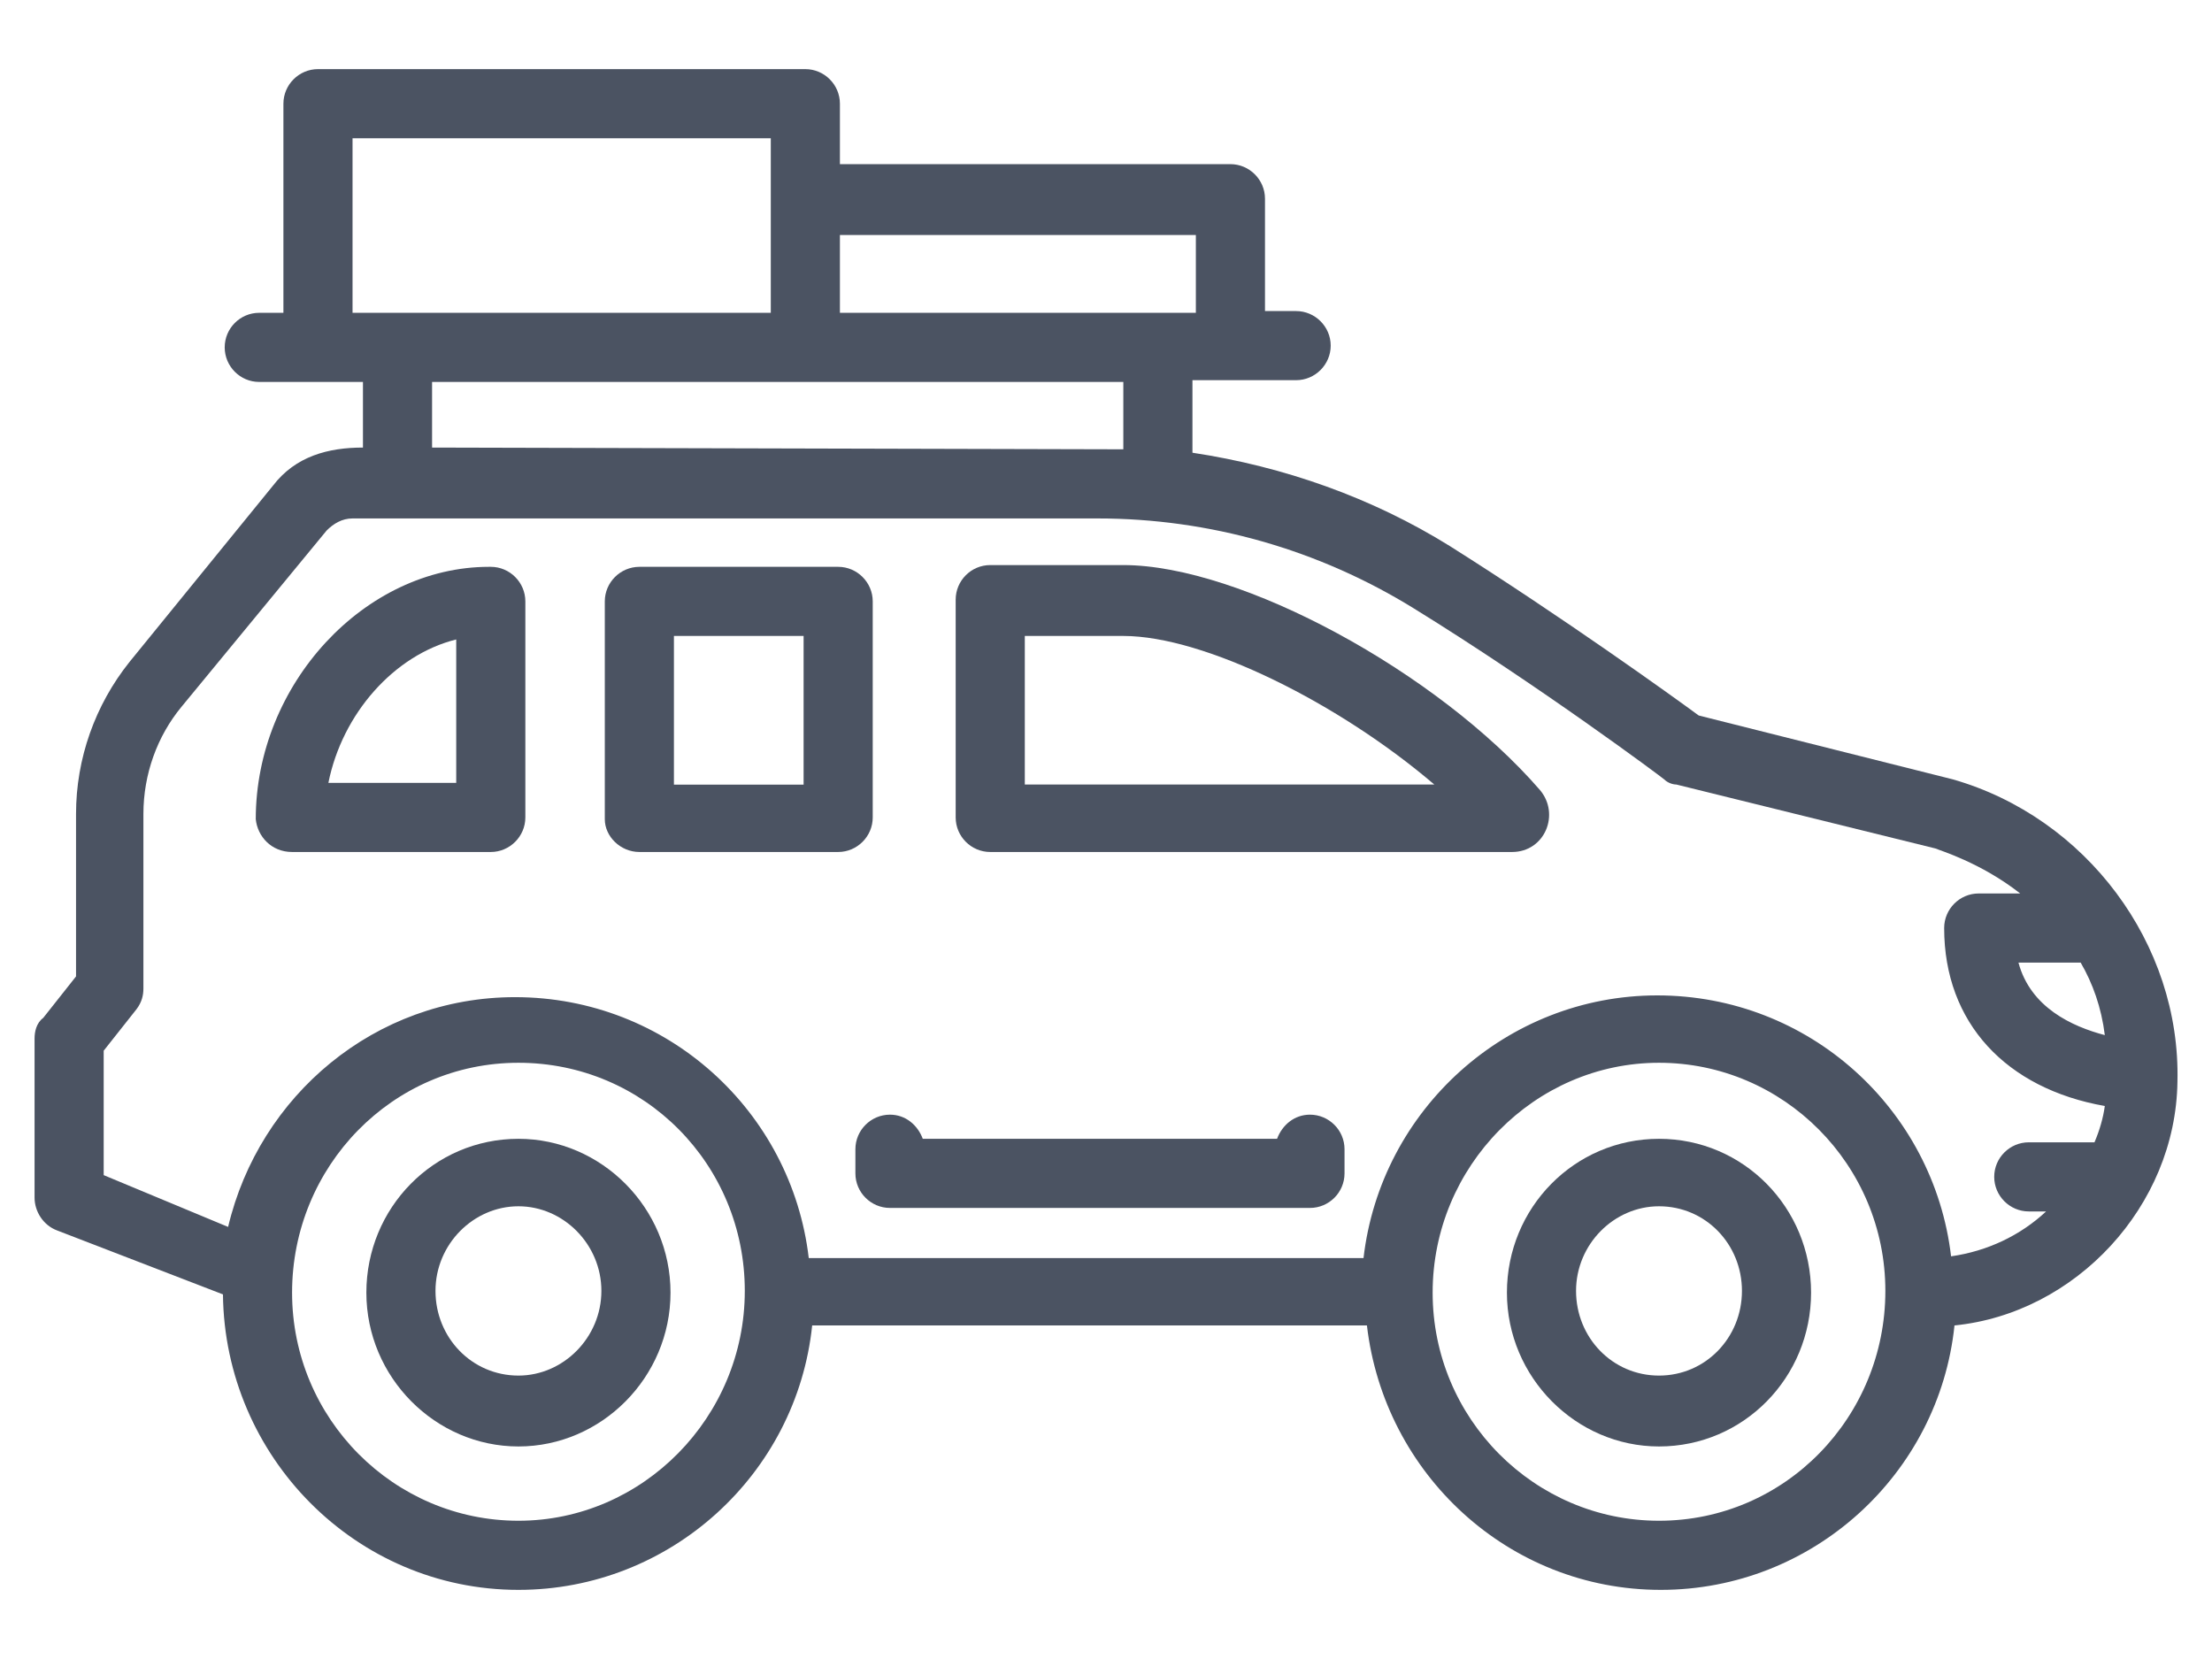 <svg width="24" height="18" viewBox="0 0 24 18" fill="none" xmlns="http://www.w3.org/2000/svg">
<path d="M5.625 12.356C4.706 12.356 3.975 13.106 3.975 14.025C3.975 14.944 4.725 15.694 5.625 15.694C6.525 15.694 7.275 14.944 7.275 14.025C7.275 13.106 6.525 12.356 5.625 12.356ZM5.625 14.925C5.119 14.925 4.725 14.512 4.725 14.006C4.725 13.5 5.137 13.088 5.625 13.088C6.112 13.088 6.525 13.5 6.525 14.006C6.525 14.512 6.112 14.925 5.625 14.925Z" fill="#4B5362"/>
<path d="M23.625 11.738C23.663 10.238 22.631 8.869 21.188 8.456L18.431 7.763C18.15 7.556 16.95 6.694 15.731 5.925C14.887 5.4 13.931 5.062 12.938 4.912V4.125H14.062C14.269 4.125 14.438 3.956 14.438 3.75C14.438 3.544 14.269 3.375 14.062 3.375H13.725V2.156C13.725 1.95 13.556 1.781 13.35 1.781H9.113V1.125C9.113 0.919 8.944 0.75 8.738 0.75H3.45C3.244 0.75 3.075 0.919 3.075 1.125V3.394H2.812C2.606 3.394 2.438 3.562 2.438 3.769C2.438 3.975 2.606 4.144 2.812 4.144H3.938V4.856C3.562 4.856 3.206 4.95 2.962 5.269L1.406 7.181C1.031 7.65 0.825 8.231 0.825 8.831V10.594L0.469 11.044C0.394 11.1 0.375 11.194 0.375 11.269V12.994C0.375 13.144 0.469 13.294 0.619 13.35L2.419 14.044C2.438 15.806 3.862 17.25 5.625 17.25C7.275 17.25 8.644 15.994 8.812 14.381H14.831C15.019 15.994 16.369 17.25 18.019 17.25C19.669 17.25 21.038 15.994 21.206 14.381C22.519 14.25 23.606 13.088 23.625 11.738ZM22.575 10.444C22.706 10.669 22.8 10.931 22.837 11.231C22.481 11.137 22.031 10.931 21.9 10.444H22.575ZM12.188 4.144V4.875C12.094 4.875 4.688 4.856 4.688 4.856V4.144H12.188ZM12.975 2.55V3.394H9.113V2.55H12.975ZM3.825 1.5H8.363V3.394H3.825V1.5ZM1.125 11.4L1.481 10.95C1.538 10.875 1.556 10.8 1.556 10.725V8.831C1.556 8.4 1.706 7.987 1.969 7.669L3.544 5.756C3.619 5.681 3.712 5.625 3.825 5.625H11.906C13.125 5.625 14.306 5.963 15.338 6.6C16.706 7.444 18.038 8.438 18.056 8.456C18.094 8.494 18.15 8.512 18.188 8.512L21 9.206C21.038 9.225 21.488 9.356 21.919 9.694H21.469C21.262 9.694 21.094 9.863 21.094 10.069C21.094 11.1 21.769 11.812 22.837 12C22.819 12.131 22.781 12.262 22.725 12.394H22.012C21.806 12.394 21.637 12.562 21.637 12.769C21.637 12.975 21.806 13.144 22.012 13.144H22.2C21.919 13.406 21.562 13.575 21.169 13.631C20.981 12.037 19.631 10.8 17.981 10.8C16.35 10.8 14.981 12.037 14.794 13.65H8.775C8.588 12.056 7.237 10.819 5.588 10.819C4.069 10.819 2.812 11.887 2.475 13.312L1.125 12.75V11.4ZM5.625 16.5C4.275 16.5 3.169 15.394 3.169 14.025C3.169 12.656 4.256 11.531 5.625 11.531C6.994 11.531 8.081 12.637 8.081 14.006C8.081 15.375 6.975 16.5 5.625 16.5ZM18 16.5C16.65 16.5 15.544 15.394 15.544 14.025C15.544 12.656 16.65 11.531 18 11.531C19.35 11.531 20.456 12.637 20.456 14.006C20.456 15.375 19.369 16.5 18 16.5Z" fill="#4B5362"/>
<path d="M18 12.356C17.081 12.356 16.35 13.106 16.35 14.025C16.35 14.944 17.1 15.694 18 15.694C18.919 15.694 19.65 14.944 19.65 14.025C19.65 13.106 18.919 12.356 18 12.356ZM18 14.925C17.494 14.925 17.1 14.512 17.1 14.006C17.1 13.5 17.512 13.088 18 13.088C18.506 13.088 18.9 13.5 18.9 14.006C18.9 14.512 18.506 14.925 18 14.925Z" fill="#4B5362"/>
<path d="M10.744 9.244H16.406C16.762 9.244 16.931 8.831 16.706 8.569C15.6 7.294 13.463 6.131 12.188 6.131H10.744C10.537 6.131 10.369 6.3 10.369 6.506V8.869C10.369 9.075 10.537 9.244 10.744 9.244ZM11.119 6.9H12.188C13.069 6.9 14.531 7.631 15.562 8.512H11.119V6.9Z" fill="#4B5362"/>
<path d="M6.938 9.244H9.094C9.3 9.244 9.469 9.075 9.469 8.869V6.525C9.469 6.319 9.3 6.15 9.094 6.15H6.938C6.731 6.15 6.562 6.319 6.562 6.525V8.888C6.562 9.075 6.731 9.244 6.938 9.244ZM7.312 6.9H8.719V8.513H7.312V6.9Z" fill="#4B5362"/>
<path d="M3.169 9.244H5.325C5.531 9.244 5.7 9.075 5.7 8.869V6.525C5.7 6.319 5.531 6.15 5.325 6.15H5.306C3.956 6.15 2.775 7.425 2.775 8.888C2.794 9.075 2.944 9.244 3.169 9.244ZM4.95 6.938V8.494H3.563C3.713 7.744 4.275 7.106 4.95 6.938Z" fill="#4B5362"/>
<path d="M9.281 12.469V12.731C9.281 12.938 9.45 13.106 9.656 13.106H14.213C14.419 13.106 14.588 12.938 14.588 12.731V12.469C14.588 12.262 14.419 12.094 14.213 12.094C14.044 12.094 13.912 12.206 13.856 12.356H10.012C9.956 12.206 9.825 12.094 9.656 12.094C9.45 12.094 9.281 12.262 9.281 12.469Z" fill="#4B5362"/>
</svg>
